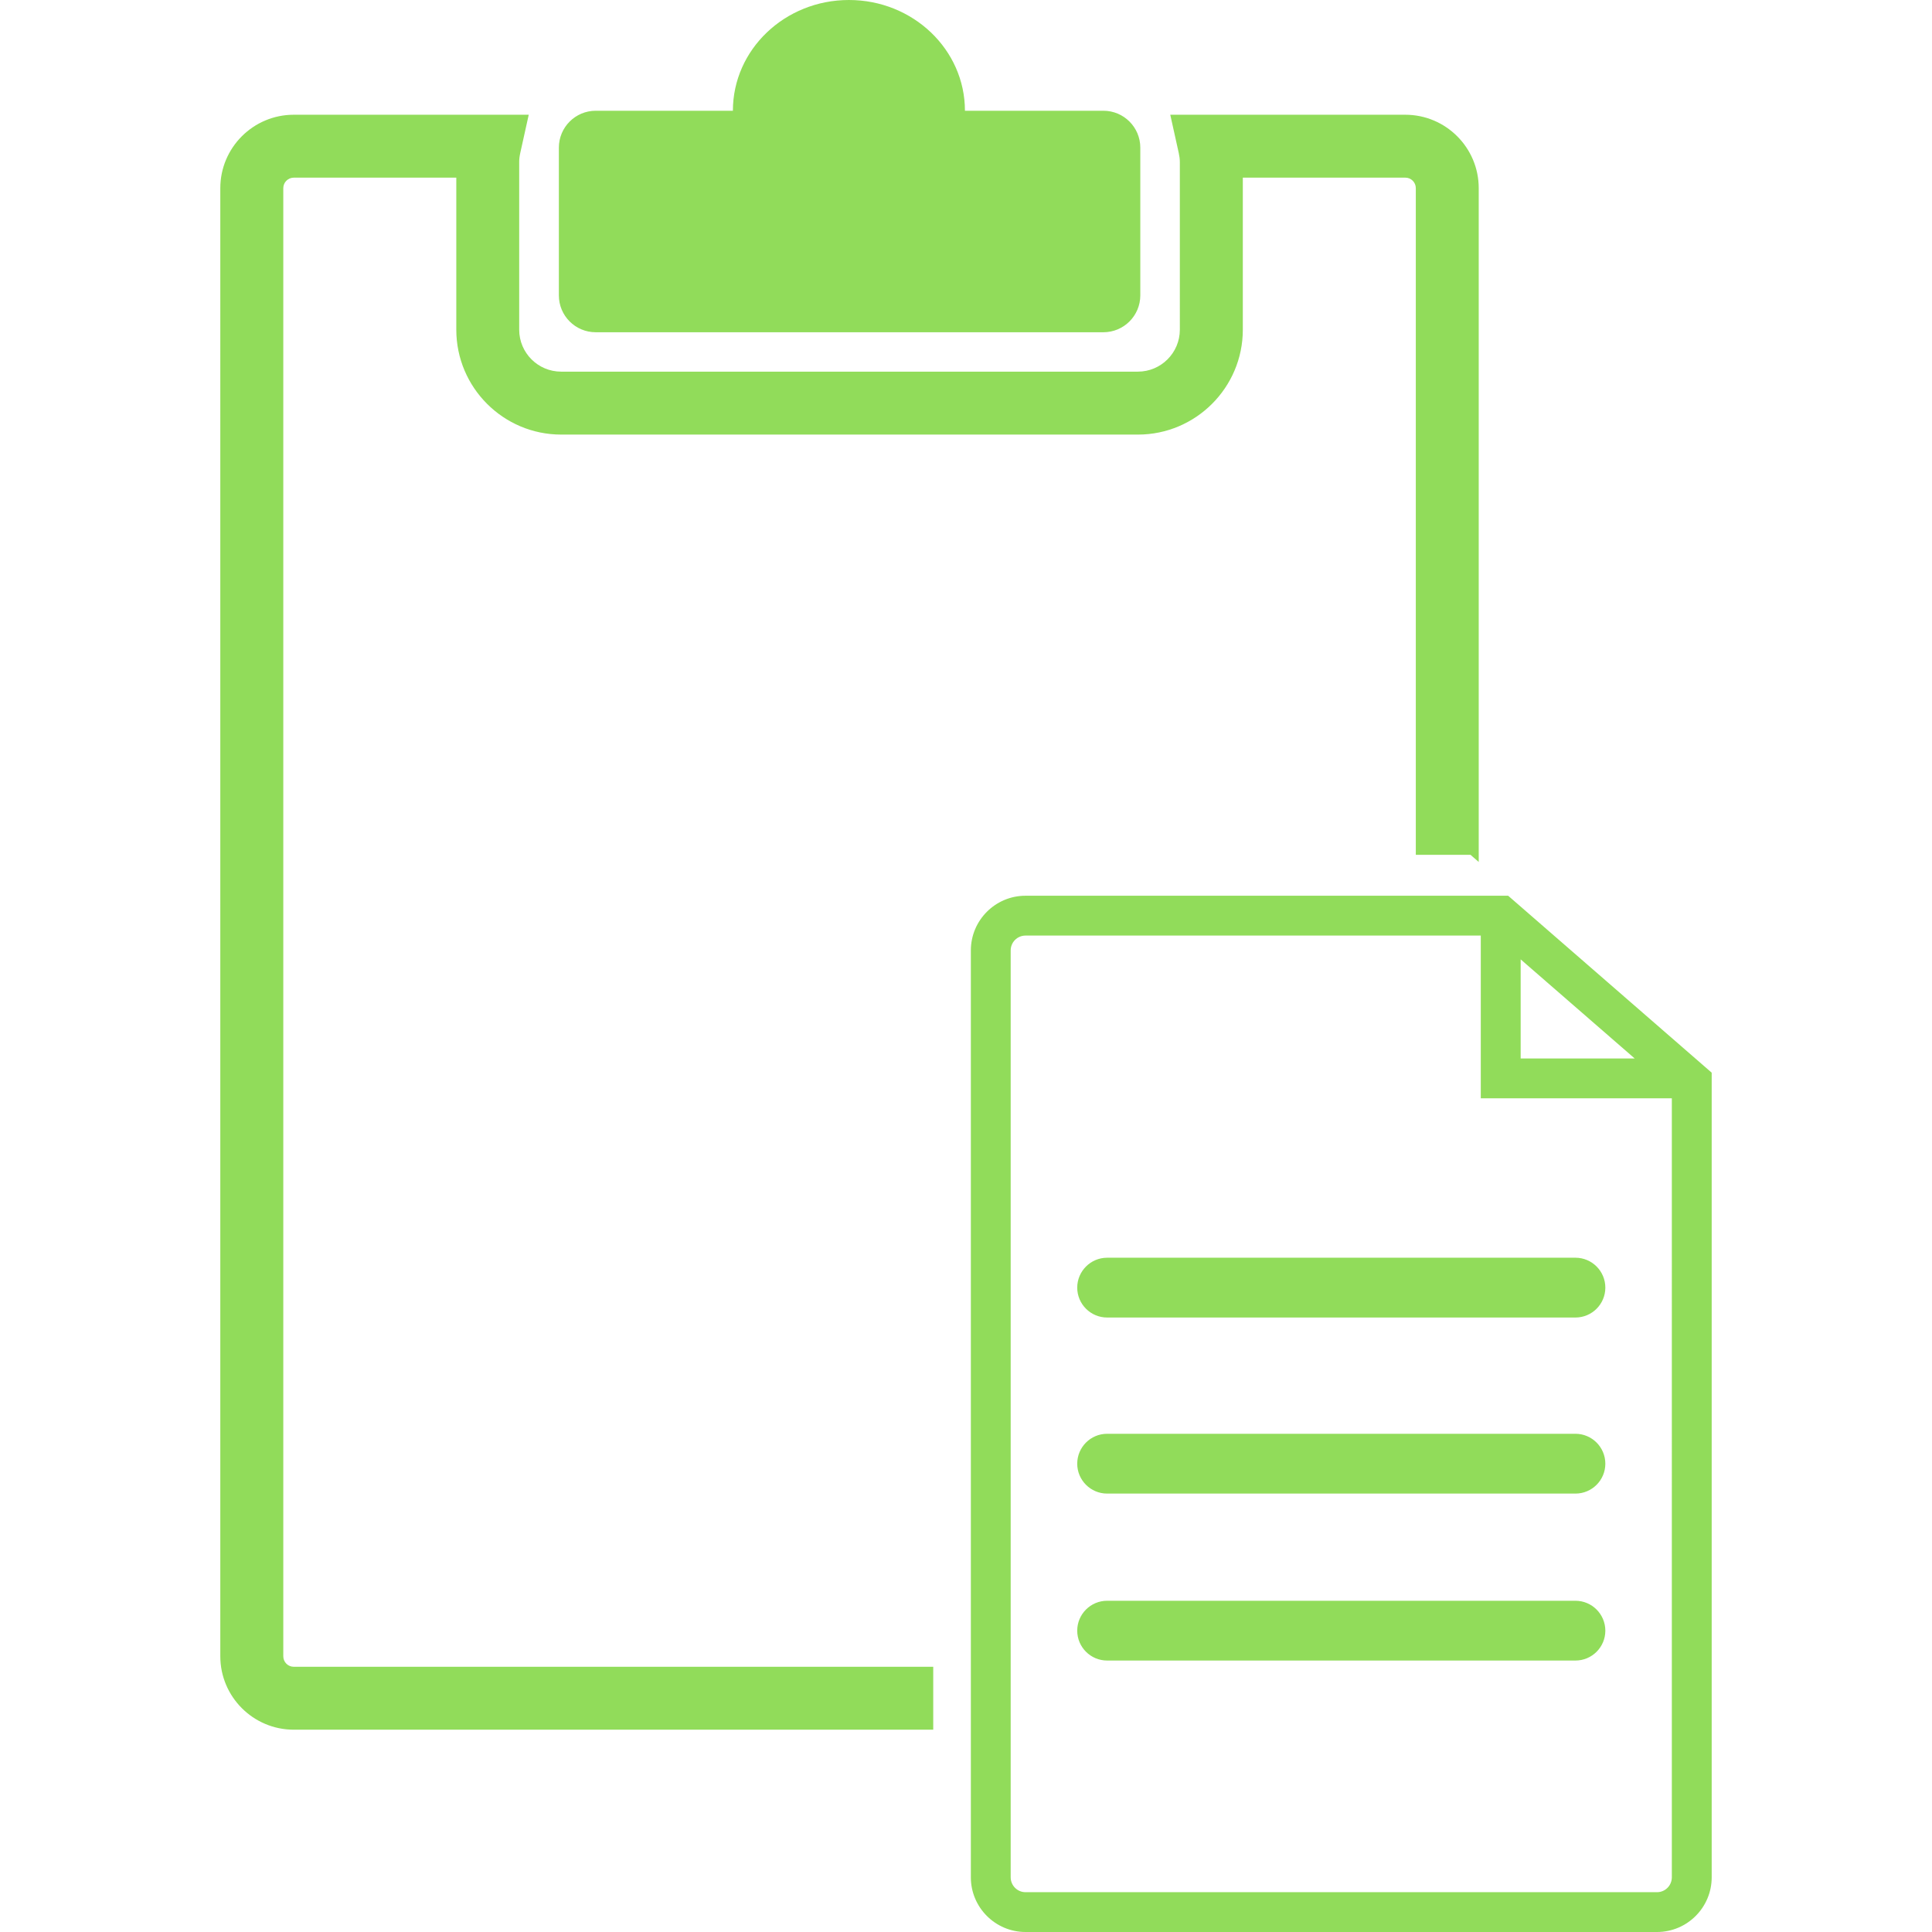 <?xml version="1.0" encoding="iso-8859-1"?>
<!-- Generator: Adobe Illustrator 16.0.0, SVG Export Plug-In . SVG Version: 6.00 Build 0)  -->
<!DOCTYPE svg PUBLIC "-//W3C//DTD SVG 1.1//EN" "http://www.w3.org/Graphics/SVG/1.1/DTD/svg11.dtd">
<svg xmlns="http://www.w3.org/2000/svg" xmlns:xlink="http://www.w3.org/1999/xlink" version="1.1" id="Capa_1" x="0px" y="0px" width="512px" height="512px" viewBox="0 0 83.618 83.618" style="enable-background:new 0 0 83.618 83.618;" xml:space="preserve">
<g>
	<path d="M12.713,72.139h27.678v2.723H12.713c-1.752,0-3.178-1.426-3.178-3.178V8.143c0-1.752,1.426-3.177,3.178-3.177h10.171   l-0.367,1.656c-0.031,0.139-0.046,0.266-0.046,0.386v7.262c0,1.001,0.814,1.815,1.815,1.815h24.962   c1.001,0,1.816-0.814,1.816-1.815V7.008c0-0.121-0.017-0.247-0.047-0.386l-0.367-1.656h10.172C62.575,4.966,64,6.391,64,8.143   v29.163l-0.354-0.308h-2.369V8.143c0-0.25-0.202-0.454-0.452-0.454h-7.035v6.581c0,2.502-2.036,4.539-4.539,4.539H24.288   c-2.503,0-4.539-2.036-4.539-4.539V7.689h-7.034c-0.25,0-0.454,0.204-0.454,0.454v63.541C12.26,71.934,12.463,72.139,12.713,72.139   z M25.784,14.38h21.97c0.884,0,1.599-0.715,1.599-1.598V6.391c0-0.883-0.715-1.598-1.599-1.598h-5.991   C41.763,2.146,39.514,0,36.742,0c-2.774,0-5.022,2.146-5.022,4.793h-5.935c-0.883,0-1.597,0.715-1.597,1.598v6.391   C24.187,13.664,24.9,14.38,25.784,14.38z M74.083,46.426v34.825c0,1.306-1.062,2.367-2.365,2.367H44.385   c-1.305,0-2.366-1.062-2.366-2.367V41.135c0-1.306,1.062-2.367,2.366-2.367h20.889L74.083,46.426z M65.815,45.811h4.935   l-4.935-4.289V45.811z M72.358,47.536h-8.269v-7.044H44.385c-0.354,0-0.642,0.288-0.642,0.643v40.116   c0,0.354,0.287,0.644,0.642,0.644h27.332c0.354,0,0.641-0.289,0.641-0.644V47.536z M46.623,55.73c0,0.713,0.581,1.293,1.293,1.293   h20.271c0.713,0,1.293-0.58,1.293-1.293c0-0.715-0.58-1.295-1.293-1.295H47.916C47.205,54.436,46.623,55.016,46.623,55.73z    M68.186,62.055H47.916c-0.712,0-1.293,0.58-1.293,1.295c0,0.713,0.581,1.293,1.293,1.293h20.271c0.713,0,1.293-0.58,1.293-1.293   C69.479,62.635,68.899,62.055,68.186,62.055z M68.186,69.282H47.916c-0.712,0-1.293,0.579-1.293,1.294   c0,0.714,0.581,1.293,1.293,1.293h20.271c0.713,0,1.293-0.579,1.293-1.293C69.479,69.861,68.899,69.282,68.186,69.282z" fill="#91DC5A"/>
</g>
<g>
</g>
<g>
</g>
<g>
</g>
<g>
</g>
<g>
</g>
<g>
</g>
<g>
</g>
<g>
</g>
<g>
</g>
<g>
</g>
<g>
</g>
<g>
</g>
<g>
</g>
<g>
</g>
<g>
</g>
</svg>
